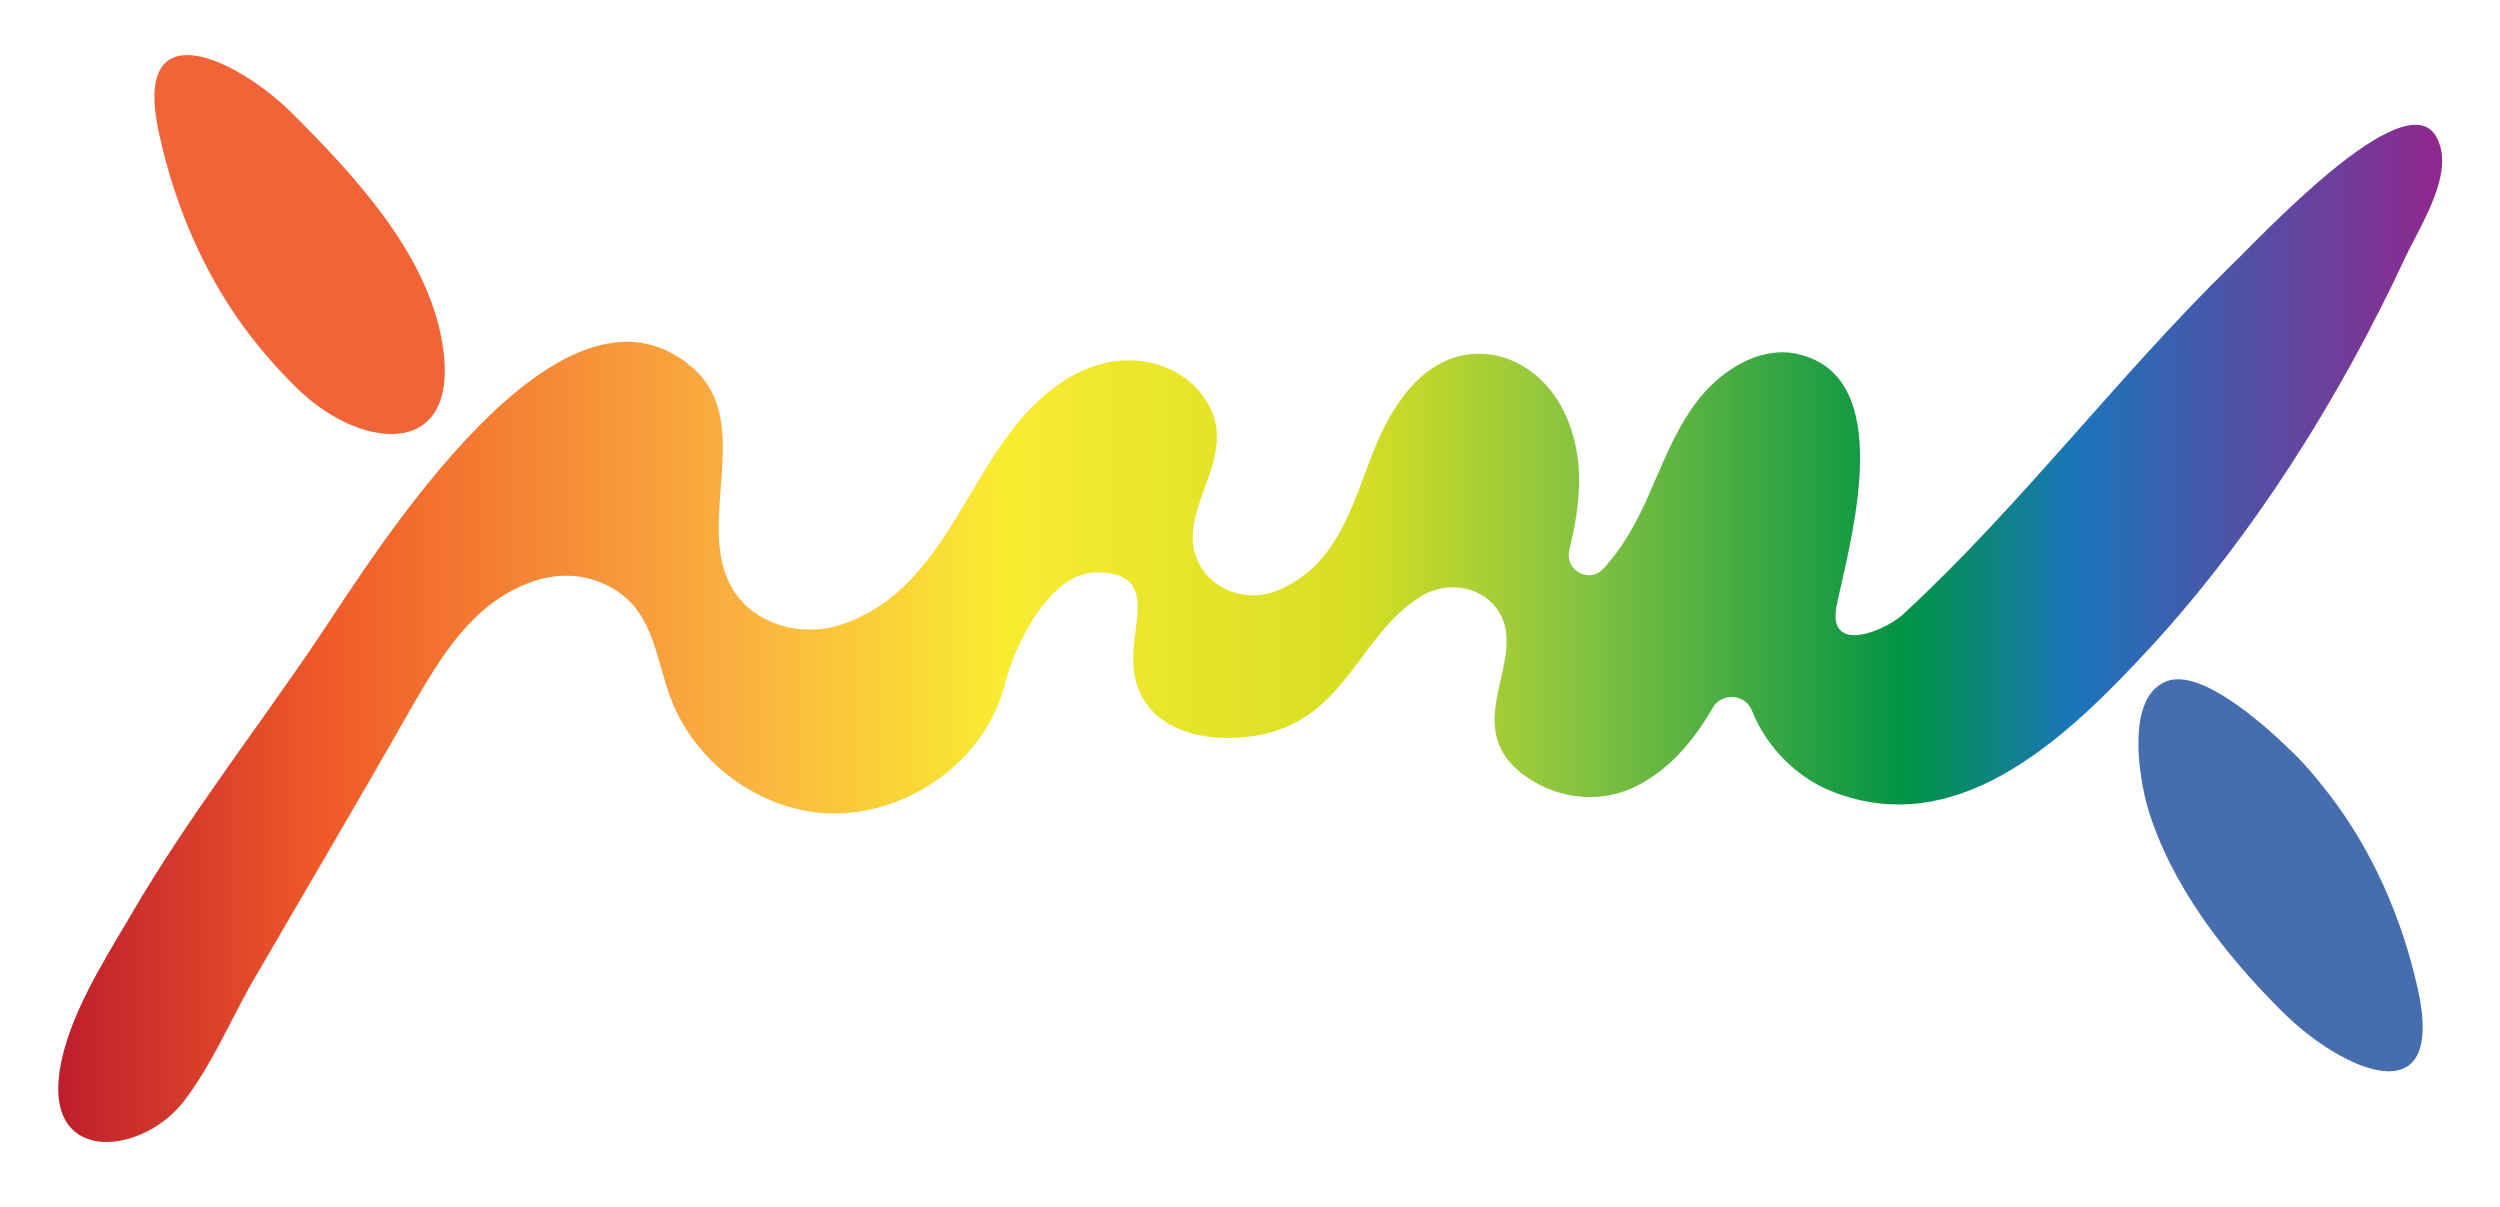 <?xml version="1.0" encoding="utf-8"?>
<!-- Generator: Adobe Illustrator 19.1.0, SVG Export Plug-In . SVG Version: 6.00 Build 0)  -->
<svg xmlns="http://www.w3.org/2000/svg" viewBox="352.9 0 580 280" preserveAspectRatio="xMinYMin slice">
    <linearGradient id="a" x1="13.98" x2="248.192" y1="737.646" y2="737.646" gradientUnits="userSpaceOnUse" gradientTransform="matrix(2.36 0 0 -2.36 333.215 1887.906)">
        <stop offset="0" stop-color="#BE1E2D" />
        <stop offset=".112" stop-color="#F05A28" />
        <stop offset=".282" stop-color="#FAAF40" />
        <stop offset=".397" stop-color="#F9EC31" />
        <stop offset=".547" stop-color="#D6DE23" />
        <stop offset=".632" stop-color="#8BC53F" />
        <stop offset=".777" stop-color="#009345" />
        <stop offset=".847" stop-color="#1B75BB" />
        <stop offset="1" stop-color="#90278E" />
    </linearGradient>
    <path fill="url(#a)" d="M779 140.5c3.1-14.9 14.6-53.8-9.7-58.5-3.5-.7-7.3 0-10.6 1.4-13.7 6.1-18.2 20.1-23.8 32.6-2.6 5.7-5.9 11.6-10.1 16-3.3 3.5-9 .2-7.8-4.5 2.6-10.6 3.8-21.5-1.2-31.9-3.5-7.3-10.4-13-18.6-13.5-13-.7-21 10.9-25.5 22.2-5 12.5-8.3 26.7-22.2 32.6-6.4 2.8-14.2.7-17.9-5.2-7.8-12.5 10.4-25.7.7-39.4-5.4-7.8-15.6-10.4-24.8-7.6-12.3 3.8-20.5 14.9-27.1 26-8 13.2-15.3 27.8-30.9 33.7-7.8 3.1-16.8 1.9-23.1-3.5-15.8-14.4 3.3-41.3-12.7-55.5-30.7-26.9-73.6 42.7-86.6 62.1-14.6 21.7-30.7 42.2-43.9 64.9-6.4 10.9-14.6 23.6-16.5 36.3-3.1 21.9 19.6 19.1 29 6.6 6.1-8 10.4-17.9 15.3-26.7 12.7-21.9 25.3-43.2 37.5-64.7 6.6-11.3 13.5-23.1 26.2-28.3 5.7-2.4 11.8-2.8 17.5-.5 12.5 5 12.5 17.2 16.5 27.4 5.7 14.6 20.5 25.5 36.3 26.2 18.2.7 36.6-12 41.1-30.2 1.9-7.8 9.9-25.7 21.2-25.7 13.9 0 8.5 10.9 8.5 19.8-.2 16.3 16 20.8 30.4 17.7 19.4-4.5 21.9-23.1 36.6-32.1 5.7-3.3 13.2-2.4 17.2 2.8 9 11.8-11.3 28.8 9.2 40.6 7.1 4 15.8 4.5 23.1.9 7.8-3.8 13.5-10.6 17.9-18.2 2.1-3.8 7.8-3.3 9.2.7 3.5 8.7 10.9 16 19.8 19.1 29.3 10.6 54.3-14.2 72.4-33.7 24.3-26.4 44.1-58.1 59.2-90.4 3.5-7.6 12-20.1 7.3-28.3-7.3-13-41.5 24.1-47.7 30-26.2 25.7-48.4 55.2-75.3 80.2-4.1 4.3-18.5 10.4-16.1-1.4z" />
    <path fill="#F16437" d="M409.4 75.8c4 5.4 8.5 10.6 13.5 15.3 14.9 13.7 37.1 15.1 32.6-11.6-3.5-20.8-20.5-38.9-34.9-53.3-13.2-13-37.5-24.3-30.7 5.2 3.5 15.9 9.9 31.2 19.5 44.4z" />
    <path fill="none" d="M817.7 15.2" />
    <path fill="#466EAE" d="M893.2 184.2c-3.1-4-6.1-7.6-9.7-10.9-5.2-5-19.8-18.2-27.8-15.3-9.7 3.5-6.6 22.2-4.5 29.5 5.4 17.9 17.9 34 31.2 47.2 13.5 13.5 38.2 25 31.4-5.4-3.6-16.1-10.4-31.9-20.6-45.1z" />
</svg>